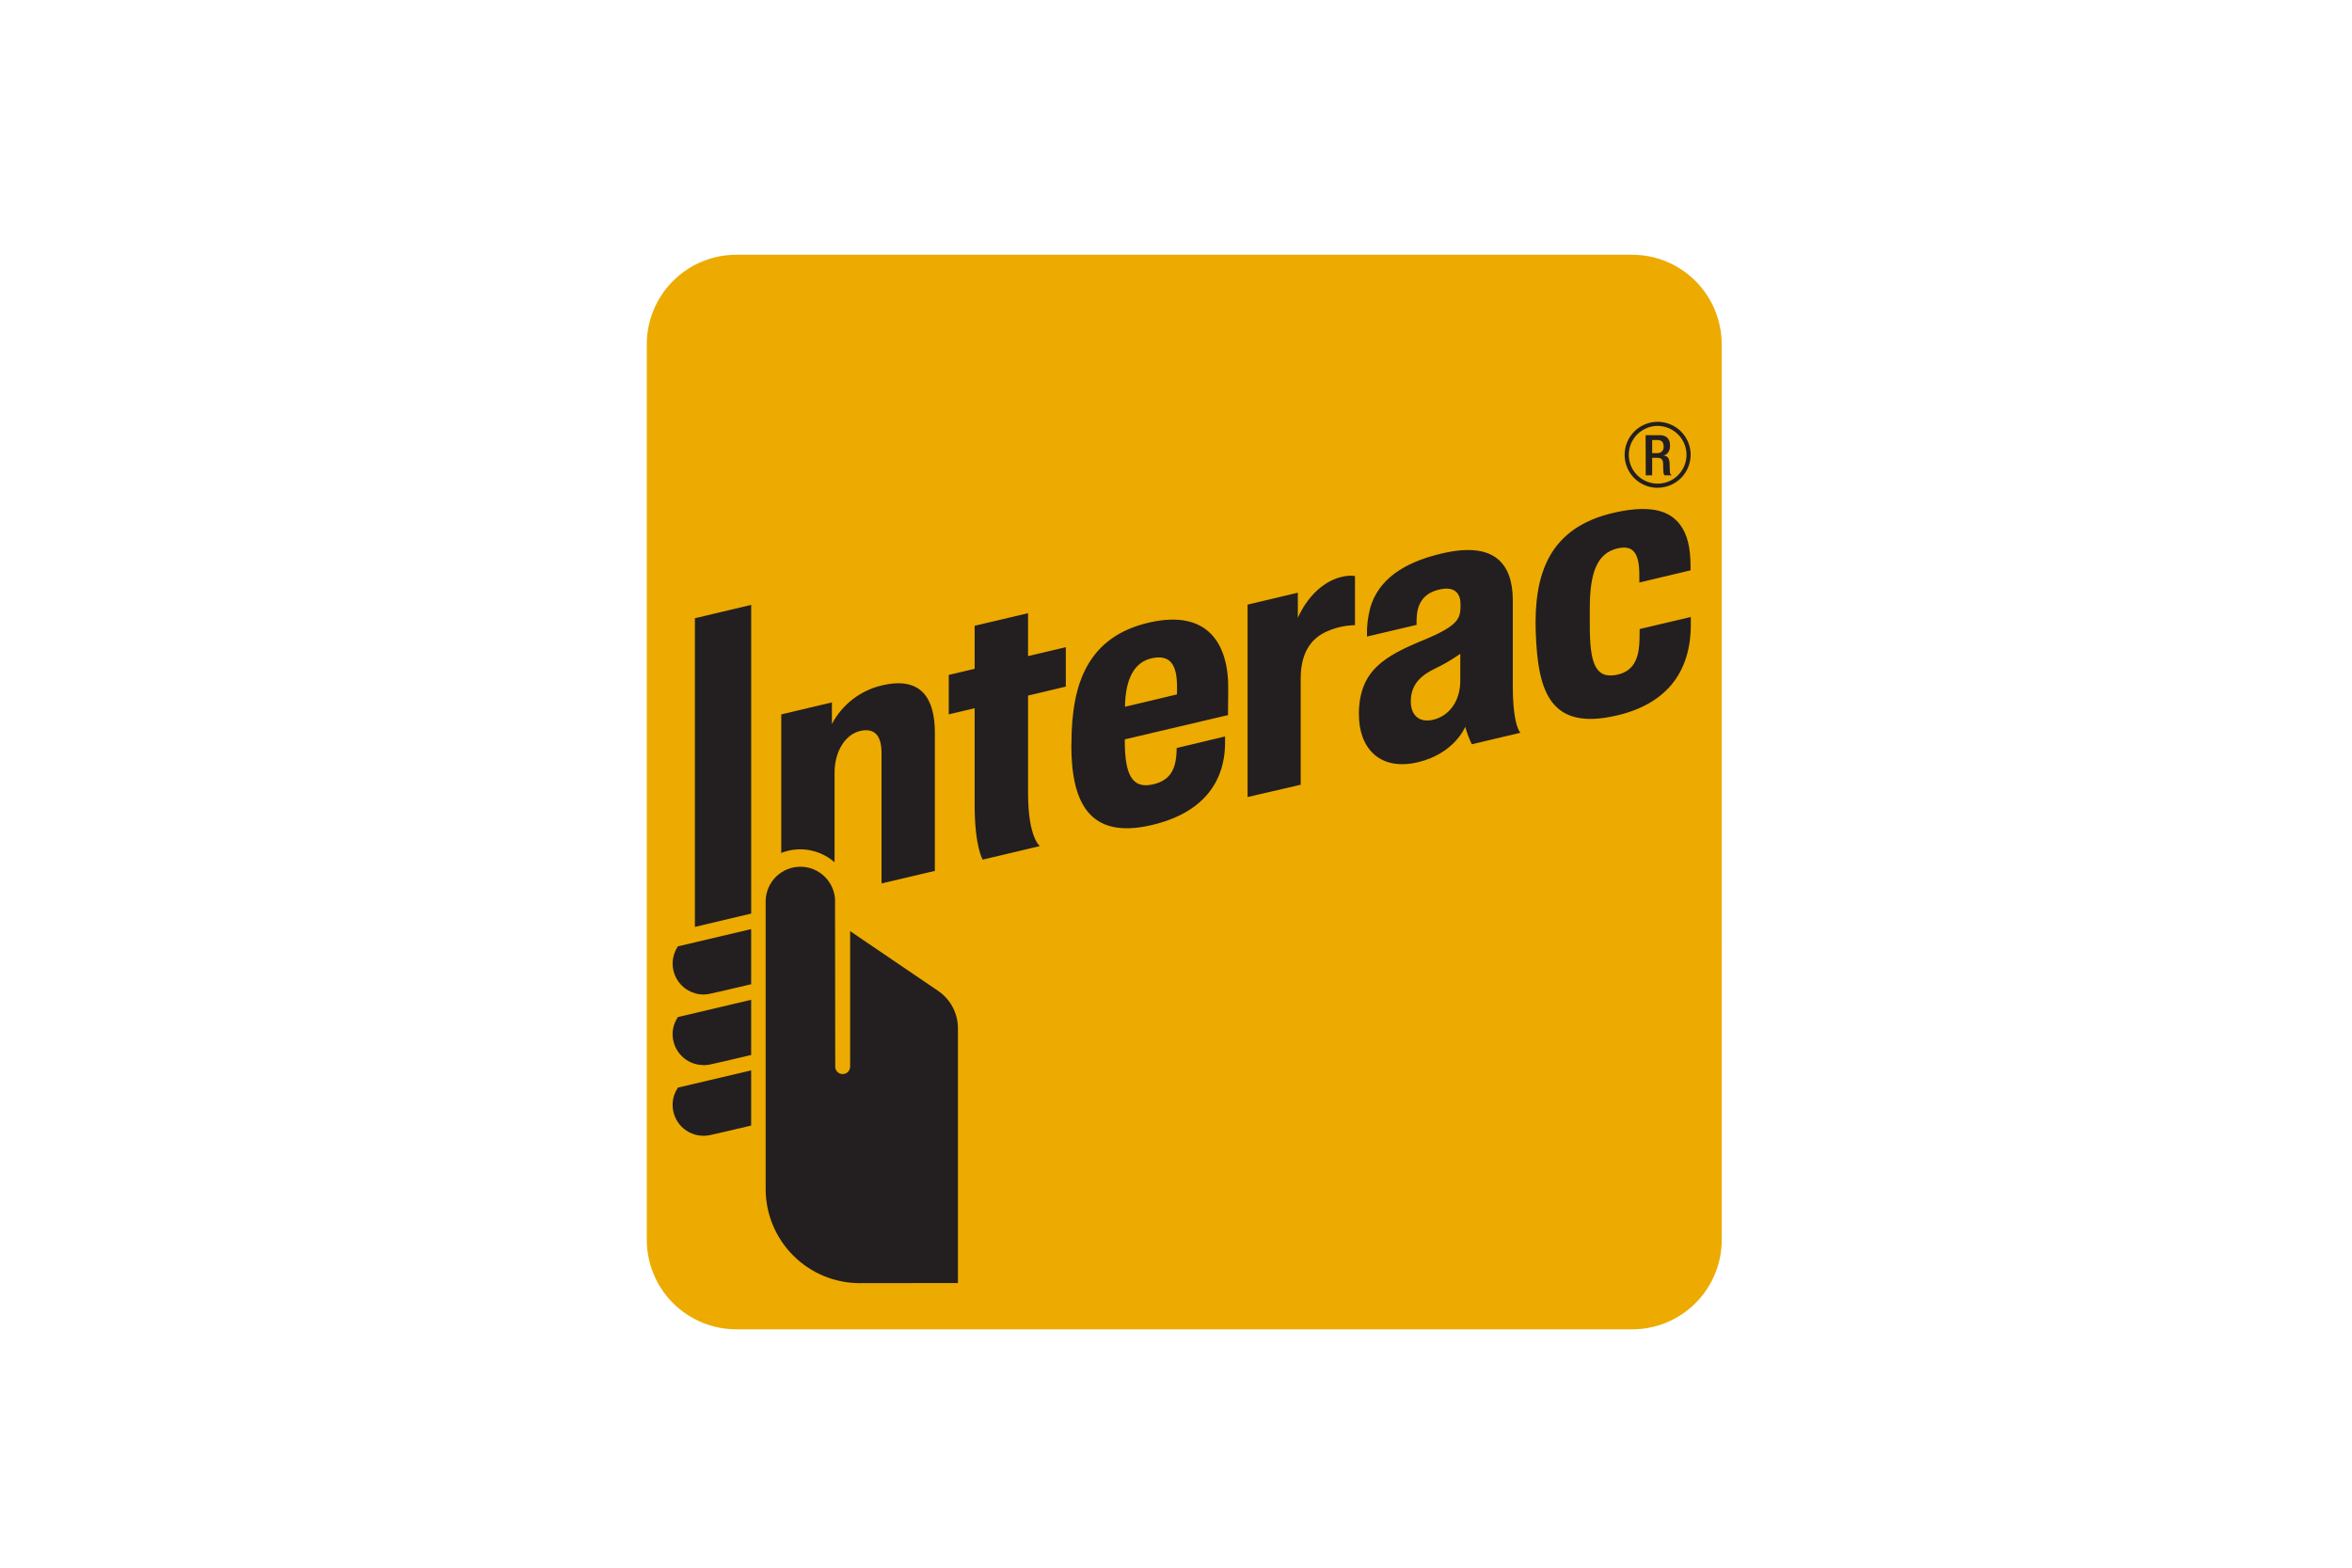 <svg width="60" height="40" viewBox="0 0 60 40" fill="none" xmlns="http://www.w3.org/2000/svg">
<path fill-rule="evenodd" clip-rule="evenodd" d="M43.922 31.635C43.922 32.24 43.681 32.821 43.253 33.249C42.825 33.678 42.244 33.918 41.639 33.918H18.786C18.485 33.918 18.188 33.859 17.911 33.745C17.634 33.63 17.382 33.462 17.17 33.25C16.957 33.038 16.789 32.786 16.674 32.509C16.559 32.232 16.5 31.935 16.5 31.635V8.783C16.5 8.483 16.559 8.186 16.674 7.909C16.789 7.632 16.957 7.38 17.17 7.168C17.382 6.956 17.634 6.788 17.911 6.673C18.188 6.558 18.485 6.5 18.786 6.5H41.637C42.243 6.5 42.823 6.741 43.251 7.169C43.679 7.597 43.92 8.177 43.92 8.783L43.922 31.635Z" fill="#EDAA00"/>
<path d="M31.826 20.337V15.427L33.108 15.123V15.766C33.108 15.766 33.44 14.92 34.21 14.723C34.447 14.664 34.566 14.699 34.566 14.699V15.952C34.336 15.955 34.108 16.003 33.895 16.092C33.42 16.279 33.181 16.689 33.181 17.312V20.023L31.826 20.337ZM25.07 21.933C25.07 21.933 24.863 21.622 24.863 20.516V18.071L24.203 18.227V17.221L24.863 17.065V15.967L26.226 15.646V16.741L27.189 16.513V17.519L26.226 17.748V20.239C26.226 21.37 26.527 21.588 26.527 21.588L25.07 21.933ZM27.332 19.013C27.332 18.139 27.456 17.503 27.723 17.014C28.04 16.434 28.561 16.056 29.32 15.883C30.815 15.543 31.354 16.429 31.332 17.615C31.326 18.039 31.327 18.246 31.327 18.246L28.694 18.865V18.907C28.694 19.737 28.868 20.13 29.393 20.018C29.846 19.923 29.973 19.638 30.008 19.288C30.015 19.23 30.017 19.086 30.017 19.086L31.251 18.791C31.251 18.791 31.254 18.892 31.251 19.004C31.24 19.476 31.103 20.645 29.388 21.05C27.764 21.436 27.33 20.444 27.33 19.013H27.332ZM29.373 16.798C28.936 16.897 28.708 17.325 28.698 18.034L30.023 17.718C30.026 17.686 30.026 17.615 30.026 17.505C30.023 16.97 29.858 16.688 29.373 16.798H29.373ZM39.177 16.141C39.125 14.646 39.513 13.459 41.181 13.08C42.246 12.838 42.649 13.114 42.854 13.381C43.05 13.637 43.126 13.981 43.126 14.463V14.552L41.82 14.863V14.681C41.82 14.11 41.664 13.893 41.249 13.996C40.755 14.12 40.556 14.588 40.556 15.52V15.954C40.556 16.901 40.686 17.335 41.254 17.216C41.748 17.112 41.816 16.68 41.825 16.3C41.825 16.241 41.828 16.05 41.828 16.05L43.133 15.743V15.946C43.129 17.187 42.475 17.969 41.248 18.255C39.56 18.651 39.23 17.674 39.178 16.141H39.177ZM34.665 18.234C34.665 17.097 35.332 16.737 36.335 16.323C37.236 15.95 37.255 15.764 37.259 15.441C37.264 15.168 37.138 14.934 36.689 15.049C36.276 15.153 36.167 15.453 36.145 15.691C36.137 15.775 36.135 15.859 36.137 15.944L34.872 16.242C34.864 15.99 34.893 15.738 34.959 15.495C35.162 14.815 35.762 14.357 36.797 14.118C38.142 13.806 38.59 14.398 38.592 15.316V17.491C38.592 18.543 38.787 18.696 38.787 18.696L37.546 18.99C37.477 18.847 37.421 18.697 37.379 18.544C37.379 18.544 37.107 19.228 36.17 19.449C35.184 19.681 34.666 19.072 34.666 18.235L34.665 18.234ZM37.252 16.682C37.043 16.829 36.822 16.958 36.591 17.068C36.176 17.271 35.99 17.52 35.99 17.904C35.99 18.237 36.197 18.456 36.571 18.362C36.973 18.262 37.252 17.887 37.252 17.366V16.682ZM17.945 25.375C17.804 25.375 17.665 25.336 17.543 25.263C17.421 25.191 17.322 25.087 17.254 24.962C17.187 24.837 17.154 24.697 17.16 24.555C17.165 24.414 17.209 24.276 17.286 24.157L17.294 24.147L17.309 24.143L19.162 23.706V25.113L19.133 25.12C18.712 25.221 18.21 25.336 18.106 25.357C18.053 25.369 17.999 25.375 17.944 25.375H17.945ZM17.945 27.176C17.737 27.176 17.538 27.093 17.39 26.946C17.243 26.799 17.16 26.6 17.159 26.392C17.158 26.24 17.202 26.091 17.286 25.964L17.294 25.95L17.309 25.947L19.162 25.51V26.917L19.133 26.925C18.712 27.026 18.21 27.142 18.106 27.163C18.053 27.173 17.999 27.178 17.944 27.178L17.945 27.176ZM17.945 28.98C17.737 28.98 17.537 28.897 17.389 28.749C17.242 28.602 17.159 28.401 17.159 28.193C17.158 28.041 17.202 27.892 17.286 27.765L17.294 27.751L19.162 27.311V28.718L19.133 28.726C18.689 28.832 18.196 28.944 18.107 28.964C18.053 28.974 17.999 28.98 17.945 28.98" fill="#231F20"/>
<path d="M17.727 23.65L17.727 15.774L19.163 15.434V23.31L17.727 23.65Z" fill="#231F20"/>
<path d="M21.304 22.98C21.298 22.748 21.203 22.529 21.037 22.367C20.872 22.205 20.649 22.115 20.418 22.115C20.187 22.115 19.965 22.205 19.799 22.367C19.634 22.529 19.538 22.748 19.532 22.98V30.341C19.533 30.977 19.786 31.586 20.236 32.036C20.685 32.486 21.294 32.739 21.93 32.74C22.601 32.74 24.437 32.737 24.437 32.737V26.241C24.438 26.05 24.391 25.862 24.301 25.694C24.211 25.525 24.081 25.382 23.922 25.276L21.687 23.758V27.205C21.688 27.231 21.684 27.256 21.675 27.281C21.666 27.305 21.653 27.327 21.635 27.346C21.617 27.365 21.596 27.38 21.572 27.39C21.548 27.4 21.523 27.405 21.497 27.405C21.471 27.405 21.445 27.4 21.422 27.39C21.398 27.38 21.376 27.365 21.359 27.346C21.341 27.327 21.327 27.305 21.318 27.281C21.309 27.256 21.305 27.231 21.307 27.205C21.307 27.168 21.302 23.435 21.302 22.98H21.304ZM22.5 17.488C22.229 17.55 21.974 17.671 21.754 17.841C21.533 18.011 21.352 18.227 21.222 18.474V17.922L19.93 18.228V21.763C20.156 21.674 20.403 21.648 20.643 21.691C20.883 21.733 21.107 21.84 21.29 22.001V19.718C21.29 19.172 21.563 18.735 21.951 18.649C22.244 18.585 22.488 18.69 22.488 19.21V22.541L23.849 22.221V18.699C23.849 17.844 23.521 17.246 22.5 17.488H22.5ZM42.287 12.447C42.121 12.447 41.958 12.398 41.819 12.305C41.681 12.213 41.573 12.081 41.509 11.928C41.445 11.774 41.428 11.604 41.461 11.441C41.493 11.278 41.573 11.128 41.691 11.01C41.809 10.892 41.959 10.812 42.122 10.779C42.285 10.746 42.455 10.763 42.608 10.827C42.762 10.89 42.894 10.998 42.986 11.136C43.079 11.275 43.129 11.438 43.129 11.604C43.128 11.827 43.039 12.041 42.882 12.199C42.724 12.356 42.51 12.445 42.287 12.445V12.447ZM42.287 10.867C42.142 10.867 41.999 10.911 41.878 10.992C41.757 11.072 41.663 11.187 41.607 11.322C41.551 11.456 41.537 11.604 41.565 11.747C41.593 11.89 41.663 12.021 41.766 12.124C41.869 12.227 42 12.297 42.143 12.326C42.286 12.354 42.434 12.34 42.569 12.284C42.703 12.229 42.818 12.134 42.899 12.013C42.98 11.892 43.023 11.75 43.023 11.604C43.023 11.409 42.946 11.222 42.807 11.084C42.669 10.946 42.482 10.868 42.287 10.867Z" fill="#231F20"/>
<path d="M41.98 11.104H42.344C42.489 11.104 42.603 11.176 42.603 11.367C42.603 11.501 42.544 11.603 42.432 11.621C42.536 11.631 42.588 11.687 42.592 11.832C42.592 11.897 42.595 11.978 42.599 12.04C42.598 12.057 42.603 12.075 42.611 12.09C42.62 12.105 42.632 12.118 42.647 12.128H42.462C42.444 12.101 42.434 12.069 42.434 12.037C42.428 11.975 42.429 11.918 42.427 11.843C42.427 11.731 42.39 11.682 42.277 11.682H42.147V12.128H41.983L41.98 11.104ZM42.276 11.561C42.298 11.563 42.321 11.56 42.342 11.553C42.363 11.545 42.382 11.533 42.397 11.517C42.413 11.501 42.425 11.481 42.432 11.46C42.44 11.439 42.442 11.416 42.44 11.394C42.44 11.285 42.393 11.228 42.284 11.228H42.147V11.561H42.276Z" fill="#231F20"/>
</svg>
